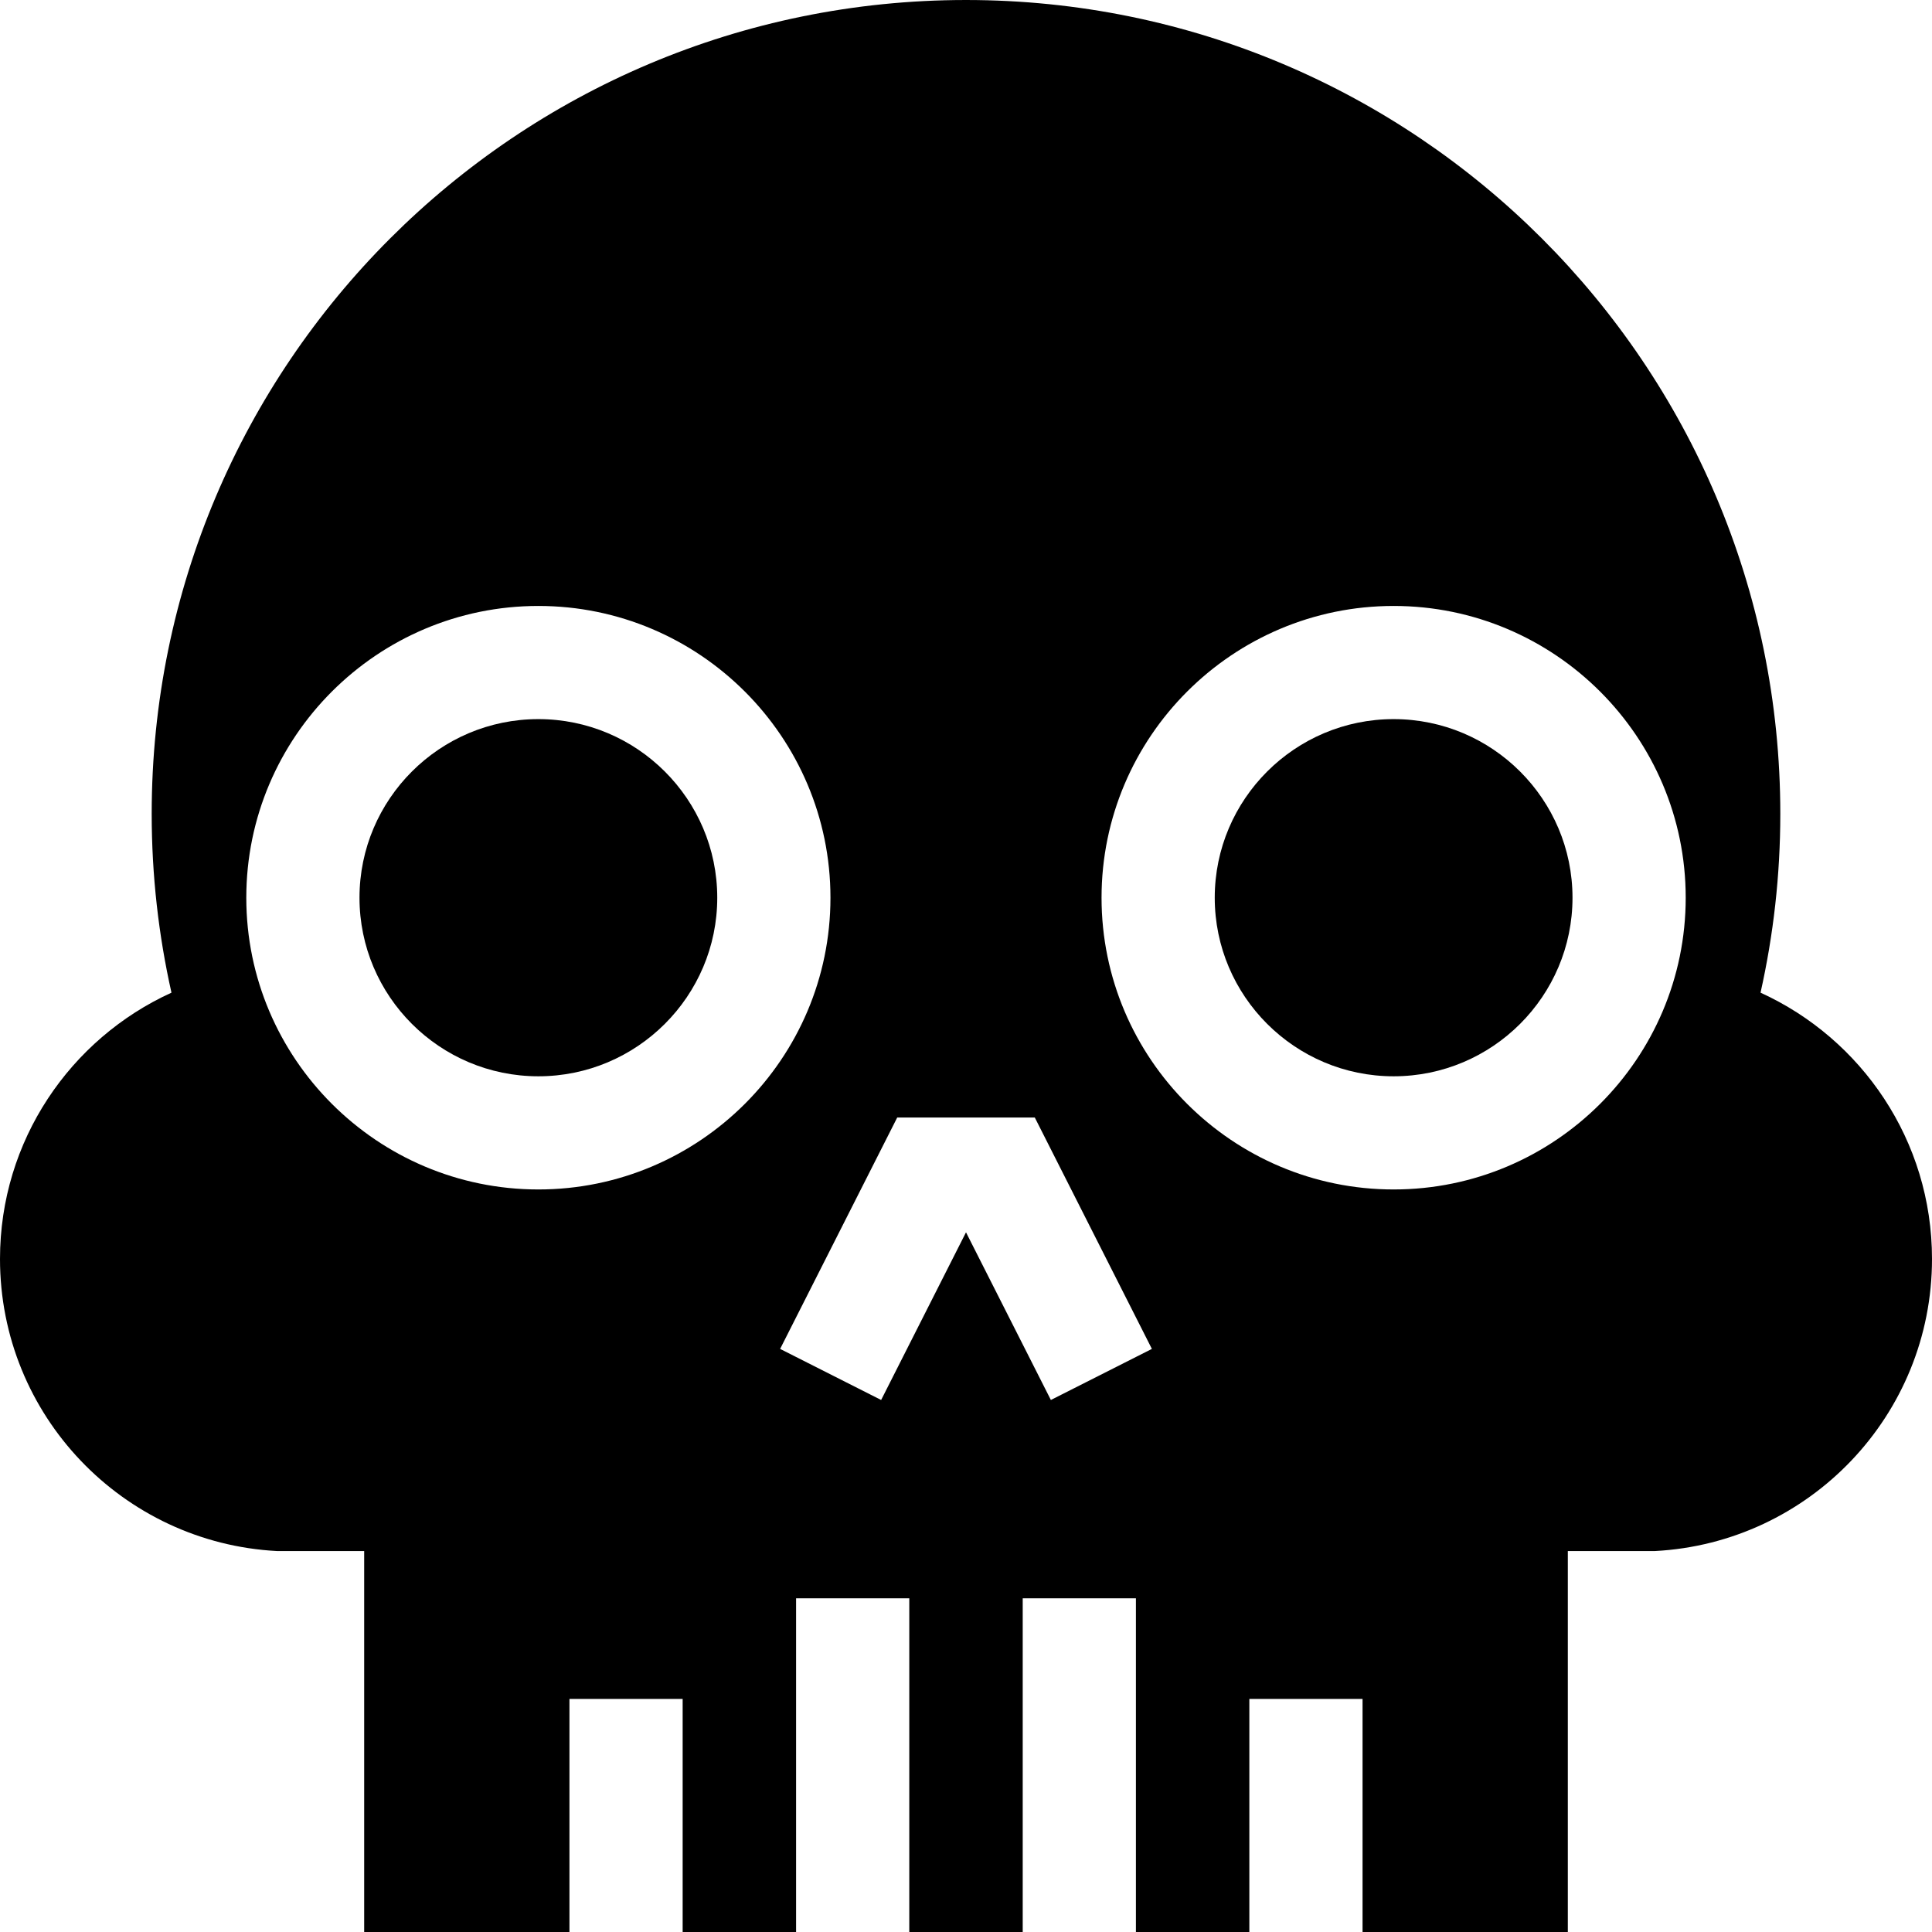 <svg id="Capa_1" enable-background="new 0 0 512 512" height="512" viewBox="0 0 512 512" width="512" xmlns="http://www.w3.org/2000/svg"><g><path d="m142.67 190.573c-26.14 0-47.4 21.232-47.4 47.333 0 26.091 21.26 47.323 47.4 47.323s47.41-21.232 47.41-47.323c0-26.101-21.27-47.333-47.41-47.333z"/><path d="m466.56 263.067c3.42-15.255 5.24-31.109 5.24-47.393 0-119.108-96.62-215.674-215.8-215.674s-215.8 96.566-215.8 215.674c0 16.284 1.82 32.139 5.24 47.393-26.8 12.216-45.44 39.206-45.44 70.566 0 41.426 32.51 75.254 73.43 77.413h23.08v100.954h54.4v-61.769h30v61.769h30.06v-88.439h30v88.439h30.06v-88.439h30v88.439h30.06v-61.769h30v61.769h54.4v-100.955h23.08c40.92-2.159 73.43-35.987 73.43-77.413 0-31.359-18.64-58.349-45.44-70.565zm-323.89 52.152c-42.68 0-77.4-34.678-77.4-77.313s34.72-77.323 77.4-77.323 77.41 34.688 77.41 77.323-34.73 77.313-77.41 77.313zm135.82 55.79-22.49-44.434-22.49 44.434-26.77-13.535 31.03-61.318h36.46l31.03 61.318zm90.84-55.79c-42.68 0-77.41-34.678-77.41-77.313s34.73-77.323 77.41-77.323 77.4 34.688 77.4 77.323-34.72 77.313-77.4 77.313z"/><path d="m369.33 190.573c-26.14 0-47.41 21.232-47.41 47.333 0 26.091 21.27 47.323 47.41 47.323s47.4-21.232 47.4-47.323c0-26.101-21.26-47.333-47.4-47.333z"/></g></svg>